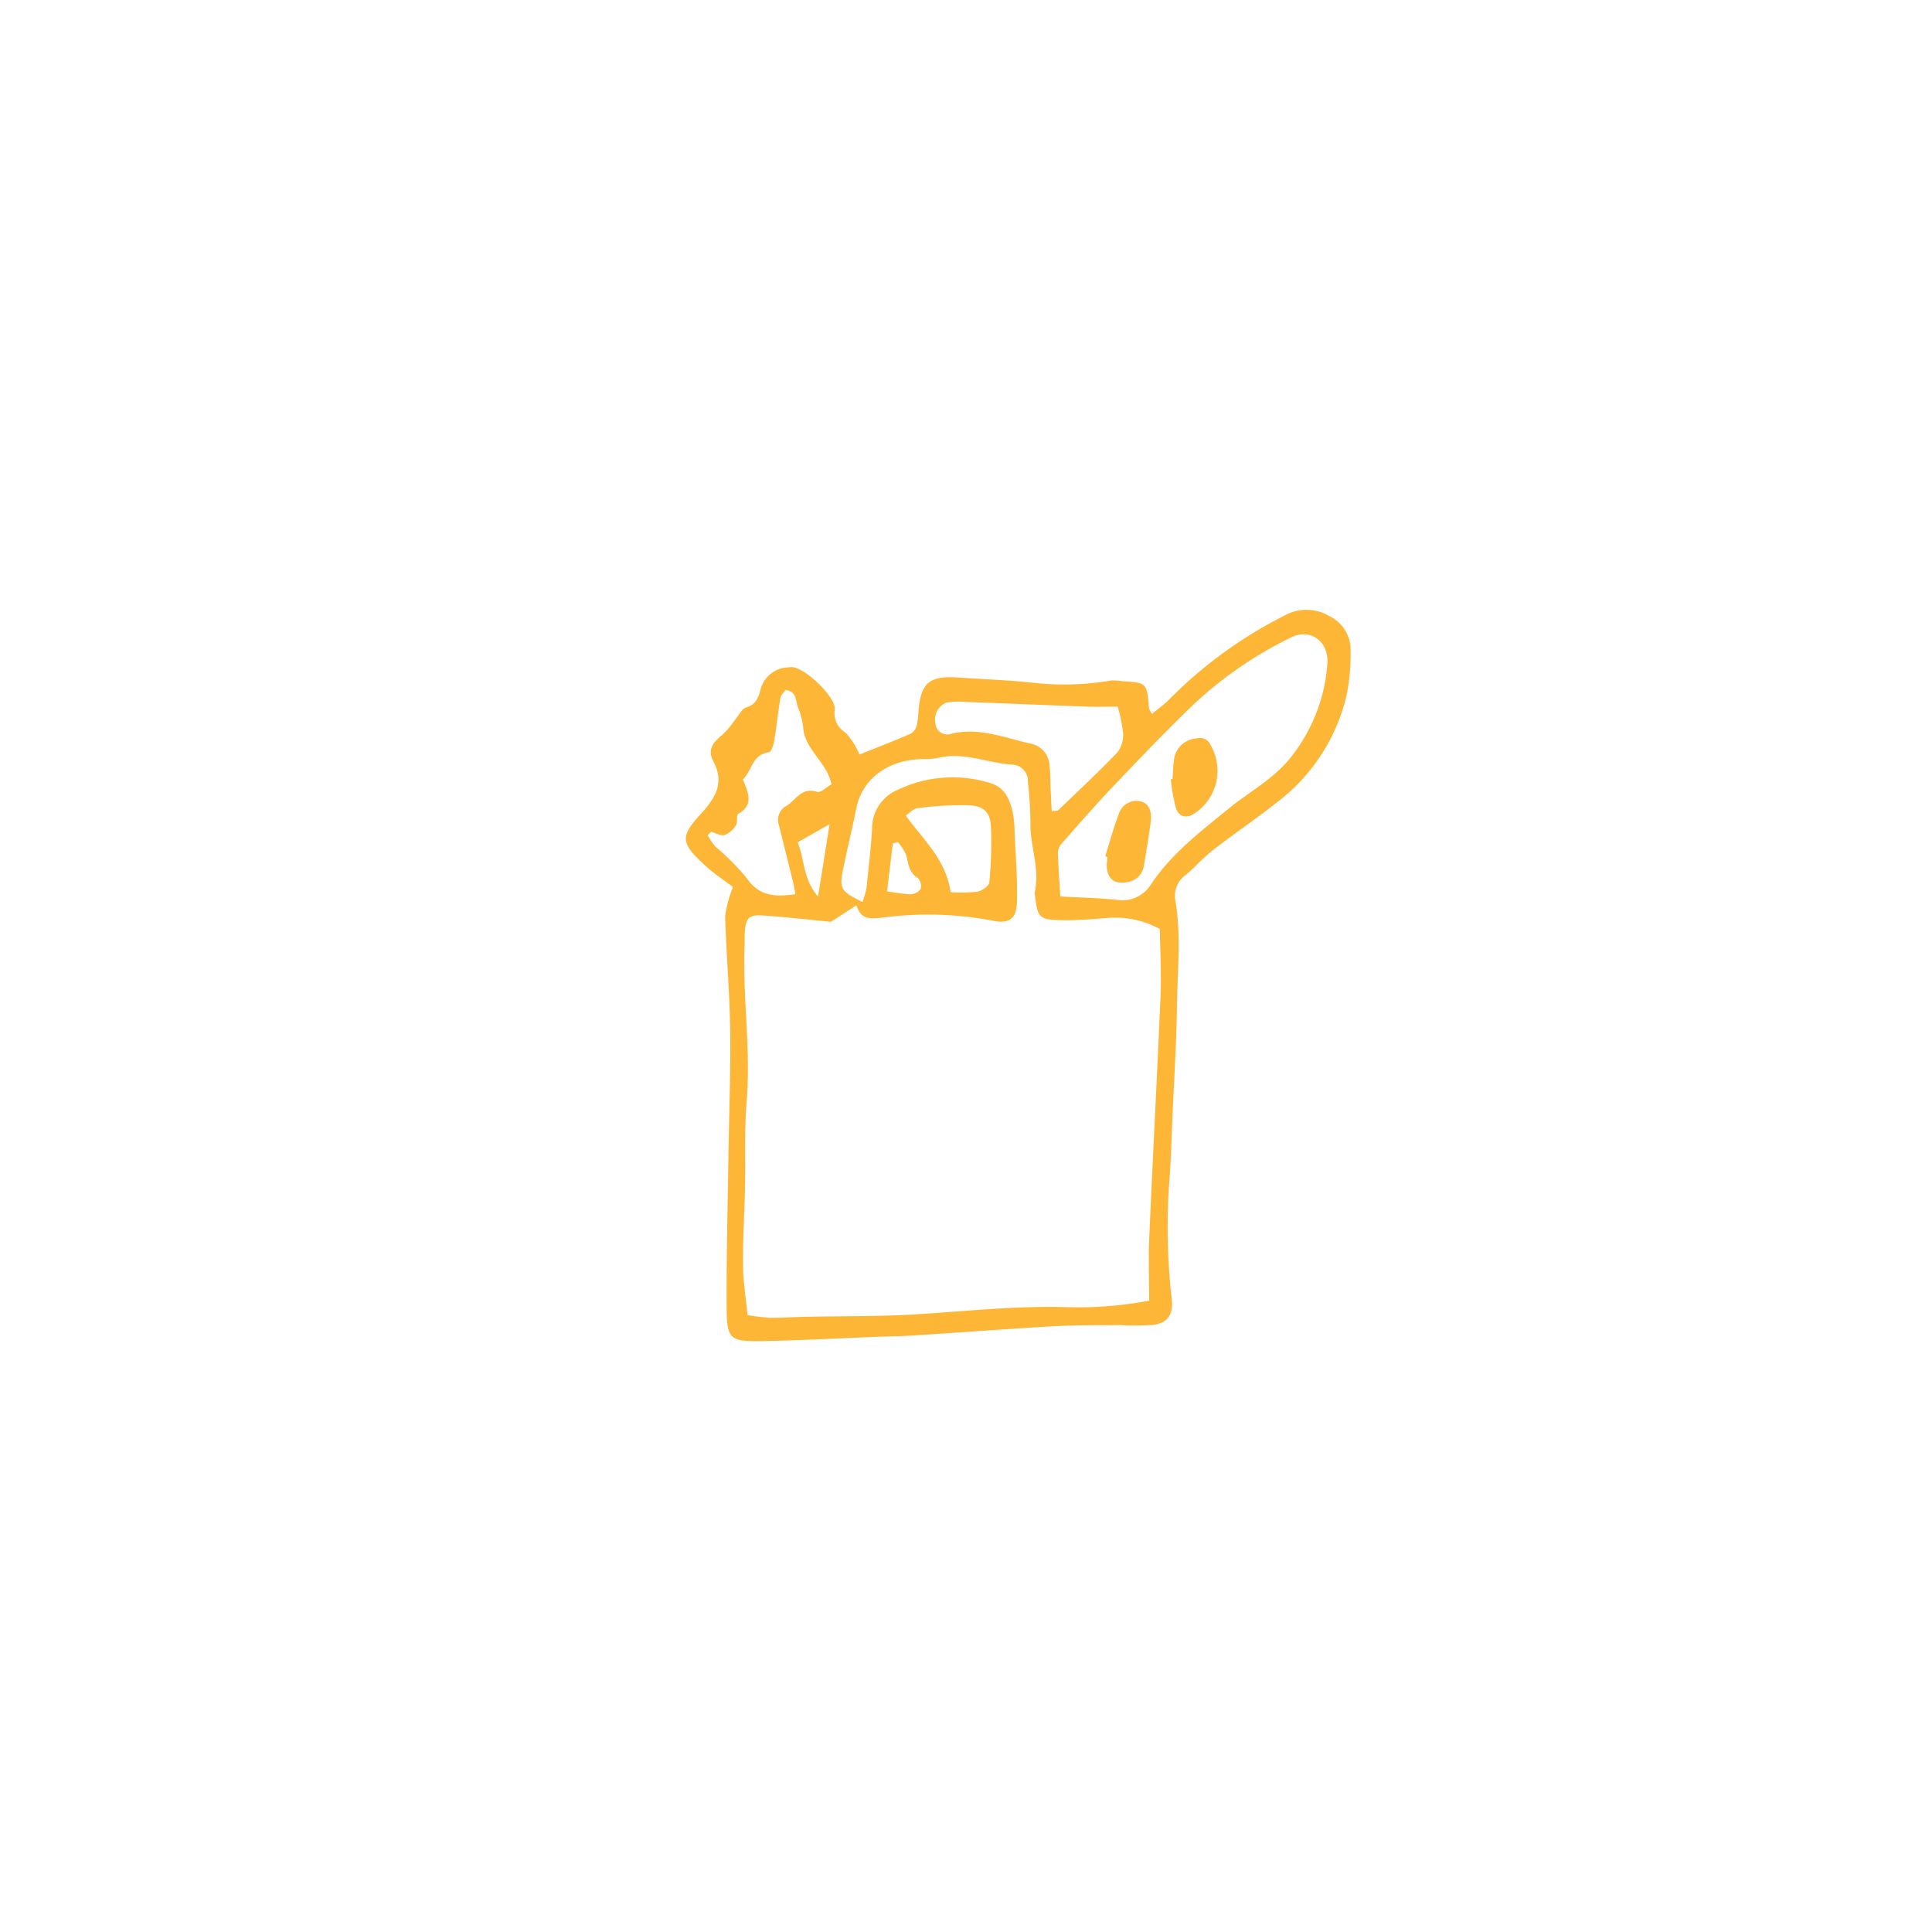 <svg xmlns="http://www.w3.org/2000/svg" viewBox="0 0 200 200"><defs><style>.a{fill:#fdb635;}</style></defs><title>groceries</title><path class="a" d="M75.879,91.817c-.561-.411-1.322-.955-2.066-1.521-.352-.268-.68-.569-1.004-.871-2.382-2.221-2.368-2.863-.213-5.221,1.376-1.506,2.45-3.108,1.27-5.341-.627-1.185-.186-1.914.946-2.822a10.713,10.713,0,0,0,1.334-1.601c.355-.426.655-1.076,1.104-1.21.946-.283,1.204-.881,1.45-1.726A3.072,3.072,0,0,1,81.733,69.08c.074-.004.147-.025.22-.024,1.351.021,4.581,3.078,4.463,4.39a2.343,2.343,0,0,0,1.122,2.4,7.879,7.879,0,0,1,1.436,2.263c1.678-.673,3.505-1.381,5.304-2.155a1.385,1.385,0,0,0,.613-.835,7.96,7.96,0,0,0,.193-1.535c.246-2.927,1.13-3.656,4.177-3.445,2.644.183,5.298.269,7.929.565a28.906,28.906,0,0,0,7.85-.261,5.23,5.23,0,0,1,1.099.074c2.588.156,2.586.156,2.807,2.802.011.126.121.244.303.593.637-.535,1.283-.99,1.825-1.546a45.601,45.601,0,0,1,11.902-8.643,4.63,4.63,0,0,1,4.61.04,3.862,3.862,0,0,1,2.227,3.529,21.296,21.296,0,0,1-.442,4.797,19.469,19.469,0,0,1-7.244,11.018c-2.127,1.688-4.388,3.205-6.533,4.871-1.045.812-1.923,1.837-2.948,2.679a2.595,2.595,0,0,0-.969,2.562c.607,3.598.213,7.205.164,10.804-.052,3.907-.304,7.812-.474,11.718-.097,2.21-.14,4.425-.324,6.628a65.559,65.559,0,0,0,.26,12.147c.159,1.555-.425,2.424-1.906,2.638a26.216,26.216,0,0,1-3.433.018c-2.278.024-4.561-.01-6.834.119-4.83.273-9.655.642-14.483.953-1.252.081-2.508.089-3.763.138-3.825.149-7.649.359-11.476.438-4.023.084-4.178-.036-4.189-3.976-.015-5.088.117-10.176.191-15.263.064-4.351.236-8.703.176-13.053-.054-3.897-.409-7.789-.518-11.686A12.548,12.548,0,0,1,75.879,91.817ZM120.063,96.173a9.533,9.533,0,0,0-5.369-1.148c-1.534.122-3.075.256-4.611.234-2.54-.035-2.663-.199-2.958-2.681a.67.67,0,0,1-.007-.221c.559-2.448-.507-4.794-.448-7.218a41.869,41.869,0,0,0-.262-4.2,1.677,1.677,0,0,0-1.614-1.783c-2.548-.158-4.996-1.333-7.623-.711a8.555,8.555,0,0,1-1.764.138c-3.478.08-6.162,2.036-6.774,5.142-.413,2.096-.94,4.169-1.359,6.264-.405,2.021-.233,2.276,2.008,3.384a8.459,8.459,0,0,0,.41-1.417c.225-2.052.456-4.106.585-6.165a4.299,4.299,0,0,1,2.607-4.005,13.157,13.157,0,0,1,9.602-.733c1.519.451,1.975,1.595,2.313,2.863a10.381,10.381,0,0,1,.226,2.193c.11,2.414.319,4.833.25,7.243-.052,1.816-.842,2.338-2.635,1.928A36.04,36.04,0,0,0,91.212,95.01c-1.083.098-2.08.238-2.553-1.295-1.12.725-2.023,1.31-2.641,1.71-2.519-.24-4.775-.505-7.038-.652-1.469-.096-1.767.247-1.879,1.739-.033.44-0.0.884-.019,1.325-.226,5.375.662,10.729.214,16.118-.244,2.935-.105,5.902-.168,8.853-.059,2.721-.232,5.442-.211,8.162.013,1.681.293,3.36.465,5.163a21.098,21.098,0,0,0,2.297.281c1.251.015,2.503-.075,3.755-.101,3.833-.081,7.674-.021,11.497-.26,5.211-.325,10.403-.902,15.643-.734a39.398,39.398,0,0,0,8.385-.676c0-2.332-.08-4.471.014-6.602.366-8.334.817-16.664,1.166-24.998C120.236,100.706,120.093,98.358,120.063,96.173Zm-10.296-3.371c2.044.113,3.946.149,5.832.346a3.481,3.481,0,0,0,3.561-1.618c2.119-3.168,5.126-5.457,8.016-7.813,2.142-1.746,4.629-3.043,6.405-5.269a17.508,17.508,0,0,0,3.827-9.725c.186-2.309-1.758-3.738-3.749-2.737a40.874,40.874,0,0,0-10.125,6.962c-2.81,2.708-5.514,5.53-8.205,8.358-1.907,2.004-3.728,4.091-5.552,6.171a1.583,1.583,0,0,0-.258,1.016C109.562,89.814,109.664,91.133,109.767,92.803Zm-36.155-6.695-.357.336a7.088,7.088,0,0,0,.771,1.17,25.662,25.662,0,0,1,3.238,3.244c1.312,1.954,3.019,2,5.078,1.715-.084-.453-.132-.808-.217-1.155-.492-1.995-.997-3.986-1.487-5.981a1.648,1.648,0,0,1,.814-2.033c.985-.645,1.546-1.944,3.134-1.428.369.12.979-.5,1.485-.783-.452-2.329-2.818-3.582-2.932-5.971a8.24,8.24,0,0,0-.57-2.099c-.216-.652-.101-1.548-1.251-1.696-.165.243-.479.507-.53.814-.243,1.446-.384,2.909-.626,4.356-.077.463-.31,1.252-.544,1.28-1.79.213-1.764,1.947-2.717,2.807.547,1.37,1.181,2.623-.475,3.564-.225.128-.031.863-.239,1.18a2.393,2.393,0,0,1-1.167,1.009C74.613,86.55,74.086,86.234,73.612,86.107Zm42.086-12.958c-1.129,0-2.208.033-3.285-.006-4.169-.15-8.337-.329-12.505-.481a7.308,7.308,0,0,0-1.952.079A1.871,1.871,0,0,0,96.839,74.88a1.221,1.221,0,0,0,1.607,1.085c2.864-.701,5.479.385,8.172 1a2.409,2.409,0,0,1,2.027,2.278c.098.8.078,1.615.115,2.423.035.767.077,1.534.115,2.304.394-.05.583-.015.664-.093,2.063-1.979,4.157-3.927,6.133-5.99a3.055,3.055,0,0,0,.592-1.995A14.836,14.836,0,0,0,115.698,73.149ZM98.405,92.355a15.828,15.828,0,0,0,2.767-.045c.476-.089,1.207-.597,1.241-.97a42.25,42.25,0,0,0,.175-5.644c-.067-1.608-.683-2.259-2.346-2.334a34.355,34.355,0,0,0-5.25.3c-.46.05-.872.536-1.23.771C95.659,87.019,97.943,89.035,98.405,92.355Zm-13.723.451c.416-2.596.766-4.776,1.201-7.49L82.573,87.198C83.317,89.006,83.098,90.961,84.681,92.806Zm7.144-.545a17.727,17.727,0,0,0,2.437.315,1.329,1.329,0,0,0,1.038-.55,1.201,1.201,0,0,0-.282-1.135c-.964-.583-.975-1.536-1.234-2.436a5.118,5.118,0,0,0-.849-1.286l-.51.138C92.232,88.903,92.039,90.498,91.825,92.261Z"/><path class="a" d="M121.377,80.644c.043-.589.059-1.182.134-1.767a2.519,2.519,0,0,1,2.385-2.438,1.185,1.185,0,0,1,1.432.707,5.289,5.289,0,0,1-1.635,7.036c-.79.572-1.64.43-1.955-.508a19.61,19.61,0,0,1-.538-3.001Z"/><path class="a" d="M114.412,88.651c.457-1.452.846-2.93,1.393-4.347a1.934,1.934,0,0,1,2.216-1.366c.887.217,1.262.934,1.085,2.272-.191,1.449-.438,2.892-.682,4.334a1.985,1.985,0,0,1-1.698,1.768c-1.361.267-2.109-.308-2.153-1.709a6.838,6.838,0,0,1,.081-.875Z"/></svg>